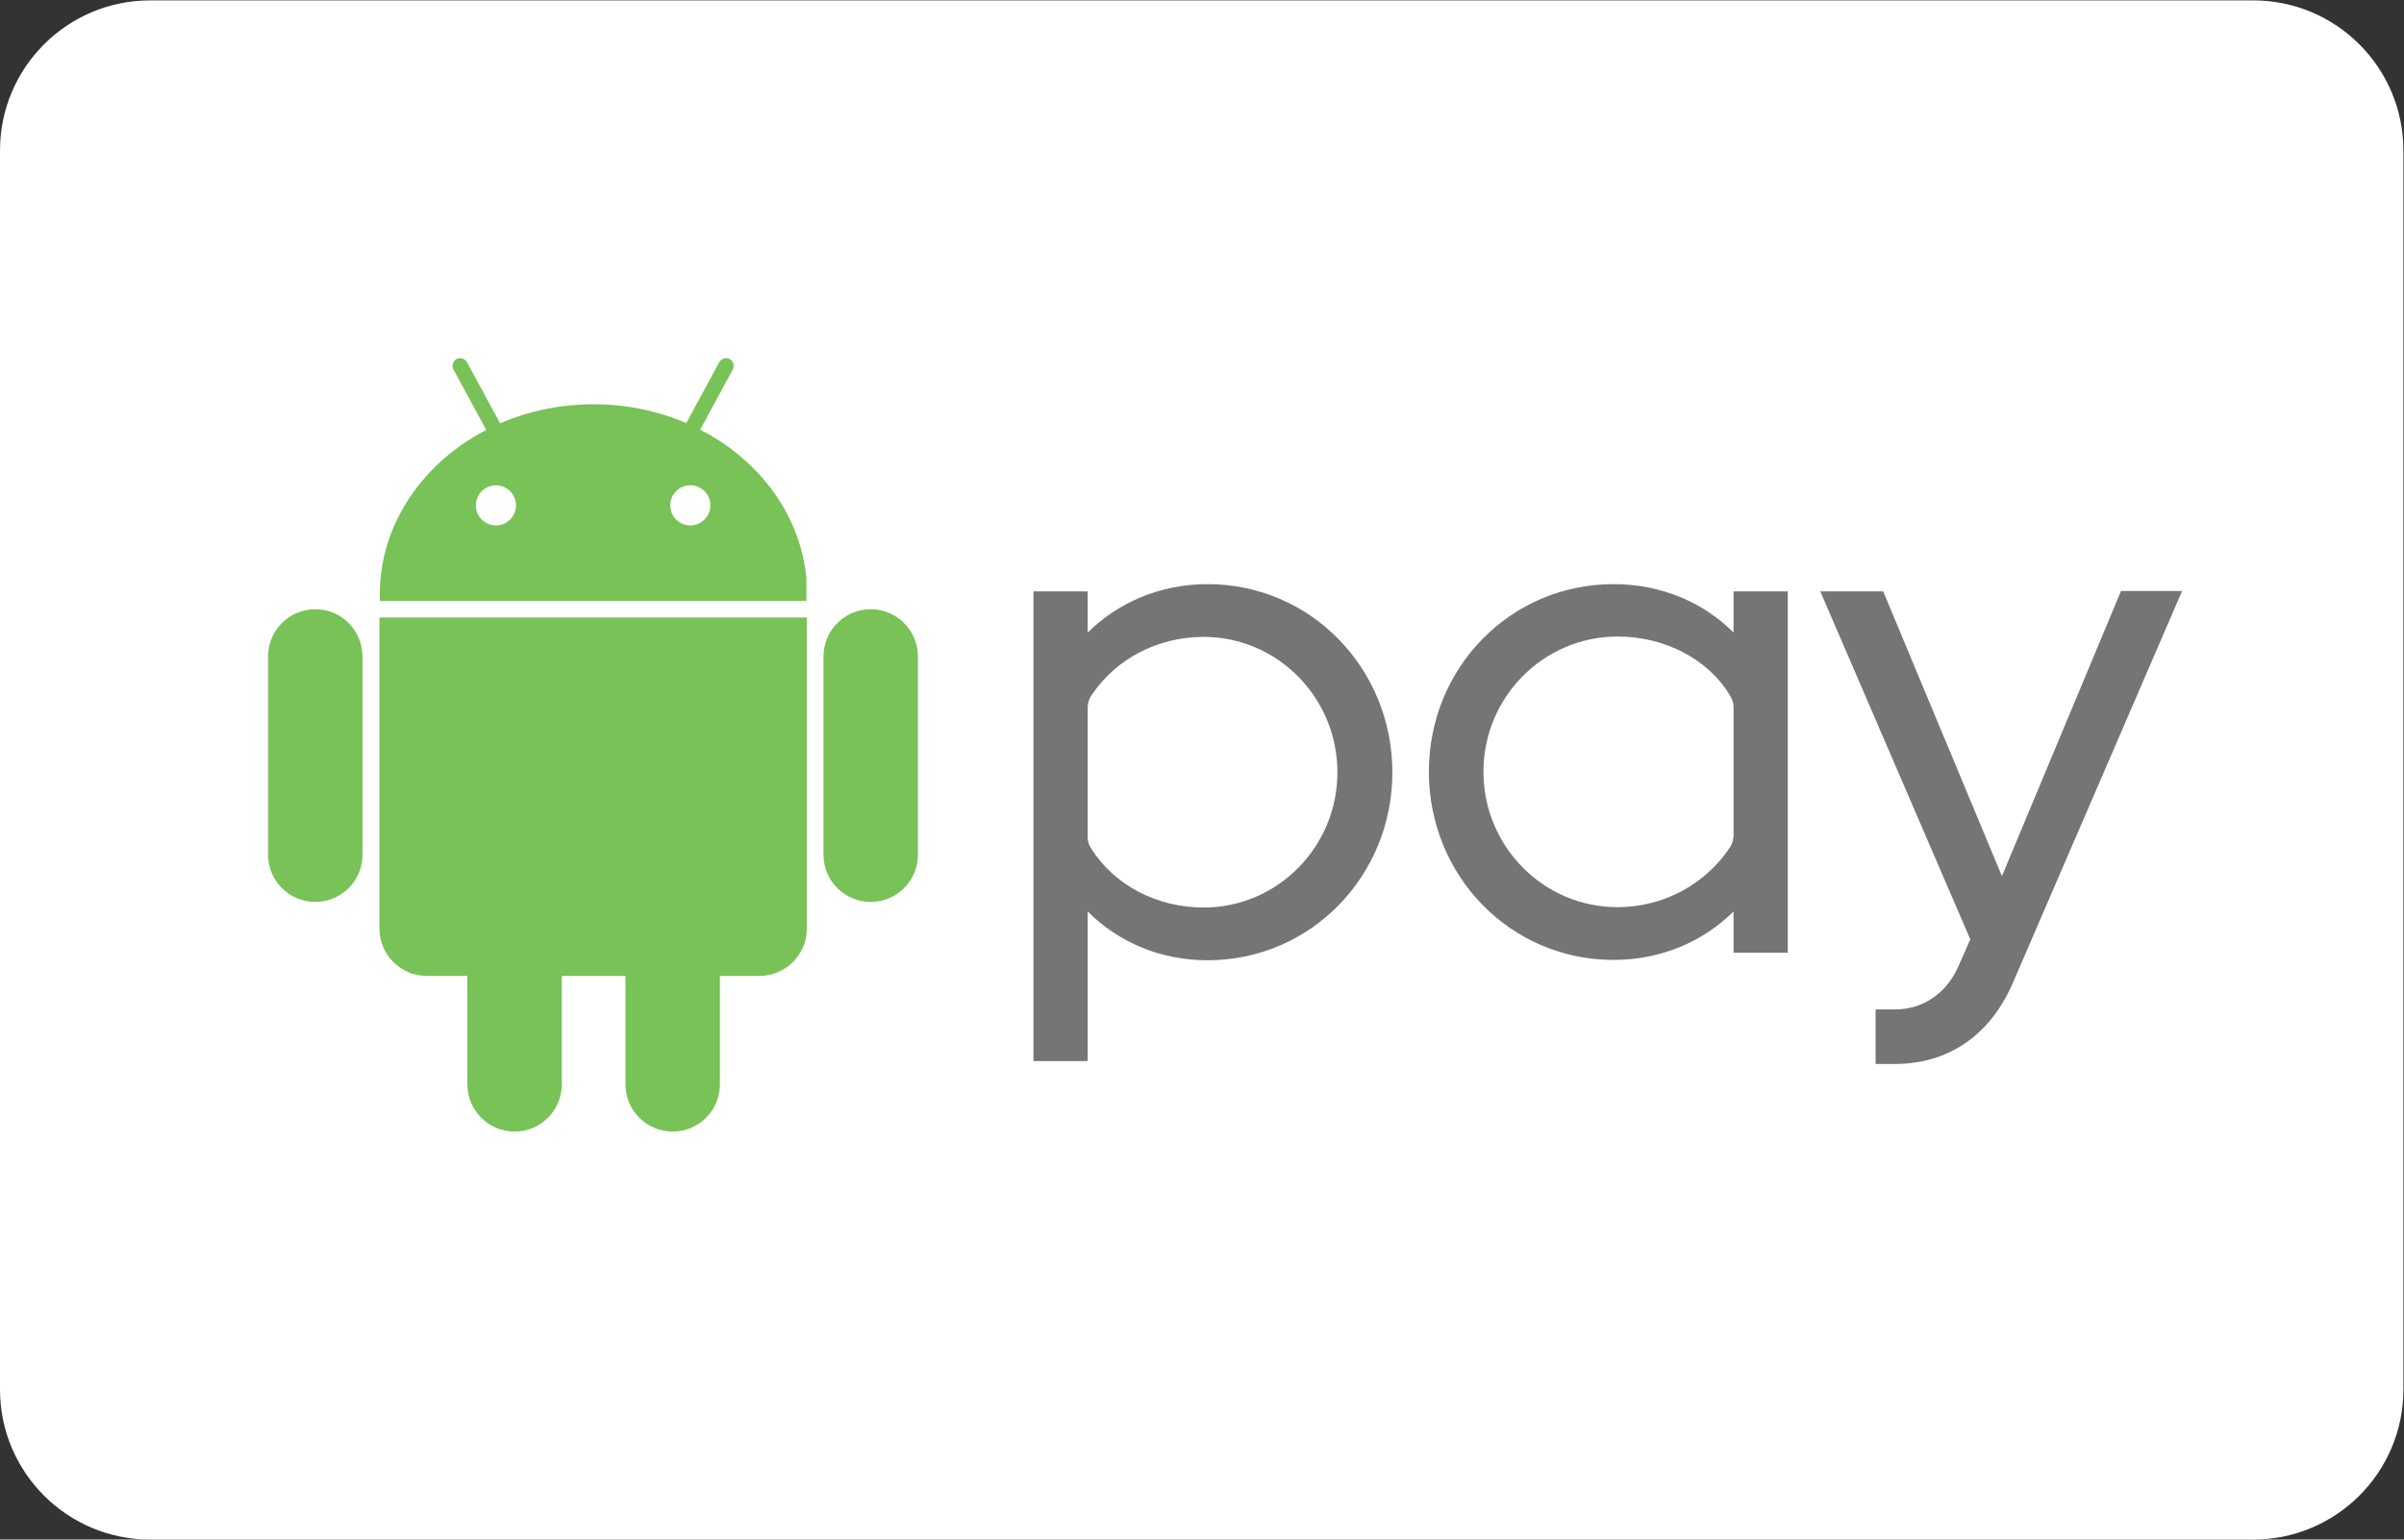 <?xml version="1.0" encoding="UTF-8" standalone="no"?>
<svg xmlns:dc="http://purl.org/dc/elements/1.1/" xmlns:cc="http://creativecommons.org/ns#" xmlns:rdf="http://www.w3.org/1999/02/22-rdf-syntax-ns#" xmlns:svg="http://www.w3.org/2000/svg" xmlns="http://www.w3.org/2000/svg" viewBox="0 0 1365.333 874.667" height="874.667" width="1365.333" xml:space="preserve" id="svg2" version="1.1"><rect x="0" y="0" width="1365.333" height="874.667" fill="#333333" stroke="none"/><defs id="defs6"/><g transform="matrix(1.333,0,0,-1.333,0,874.667)" id="g10"><g transform="scale(0.1)" id="g12"><path id="path14" style="fill:#ffffff;fill-opacity:1;fill-rule:nonzero;stroke:none" d="M 9600,0 H 640 C 286.539,0 0,286.539 0,640 v 5280 c 0,353.46 286.539,640 640,640 h 8960 c 353.46,0 640,-286.54 640,-640 V 640 C 10240,286.539 9953.46,0 9600,0"/><path id="path16" style="fill:#78c257;fill-opacity:1;fill-rule:nonzero;stroke:none" d="m 1626.59,3930.01 h -10 V 2603.62 c 0,-110.66 90.54,-201.21 201.22,-201.21 h 173.49 v -120.16 -342.13 0 c 0.04,-111.08 90.11,-201.13 201.21,-201.13 111.1,0 201.17,90.05 201.2,201.13 v 0 342.13 120.16 h 271.1 v -120.16 -342.13 0 c 0.06,-111.08 90.12,-201.13 201.22,-201.13 111.11,0 201.16,90.05 201.21,201.13 v 0 342.13 120.16 h 169.09 c 110.66,0 201.2,90.55 201.2,201.21 v 1326.39 h -3.27 z m 400.81,477.87 c 0,-47.23 38.28,-85.52 85.5,-85.52 47.23,0 85.53,38.29 85.53,85.52 0,47.23 -38.3,85.51 -85.53,85.51 -47.22,0 -85.5,-38.28 -85.5,-85.51 z m 828.31,0 c 0,-47.23 38.3,-85.52 85.52,-85.52 47.21,0 85.51,38.29 85.51,85.52 0,47.23 -38.3,85.51 -85.51,85.51 -47.22,0 -85.52,-38.28 -85.52,-85.51 z M 1618.86,4000.43 c -0.35,9.16 -0.58,18.35 -0.58,27.59 0,61.68 7.77,121.74 22.42,179.47 56.48,222.5 215.72,410.27 430.97,521.76 l -139.64,257.6 c -8.62,15.88 -2.72,35.73 13.16,44.33 15.87,8.62 35.72,2.71 44.32,-13.16 l 141.29,-260.65 c 120.21,52.11 255.25,81.36 397.93,81.36 141.65,0 275.69,-28.84 395.22,-80.22 l 140.66,259.51 c 8.62,15.87 28.45,21.78 44.34,13.16 15.87,-8.6 21.76,-28.45 13.16,-44.33 l -138.92,-256.24 c 225.82,-116.06 390.43,-315.93 440.25,-551.88 5.64,-26.67 9.79,-53.79 12.42,-81.31 v -96.99 z m 2292.11,-236.42 c -0.04,111.09 -90.11,201.13 -201.21,201.13 -111.1,0 -201.17,-90.04 -201.2,-201.13 v 0 -342.13 -160.89 -342.13 0 c 0.03,-111.09 90.1,-201.14 201.2,-201.14 111.1,0 201.17,90.05 201.21,201.14 v 0 342.13 160.89 342.13 z m -2366.46,0 v 0 -845.15 c -0.06,-111.09 -90.13,-201.14 -201.23,-201.14 -111.1,0 -201.15,90.05 -201.2,201.14 v 0 342.13 160.89 342.13 0 c 0.05,111.09 90.1,201.13 201.2,201.13 111.1,0 201.17,-90.04 201.23,-201.13"/><path id="path18" style="fill:#757575;fill-opacity:1;fill-rule:nonzero;stroke:none" d="M 9297.09,4042.79 H 9036.84 L 8471.69,2689.2 h 115.49 l -563.61,1352.05 h -267.95 l 639.07,-1482.94 -50.81,-115.5 C 8286.9,2315 8179.1,2259.56 8075.93,2259.56 h -84.7 v -232.53 h 81.62 c 229.45,0 411.16,123.2 508.17,357.27 l 716.07,1658.49 z M 7617.03,2501.33 V 4041.25 H 7386.04 V 3865.7 c -129.35,129.36 -307.98,206.35 -511.25,206.35 -440.42,0 -786.9,-357.26 -786.9,-799.22 0,-443.5 346.48,-802.3 786.9,-802.3 203.27,0 381.9,78.54 511.25,206.35 v -175.55 h 230.99 z m -725.3,194.03 c -315.69,0 -571.31,258.71 -571.31,577.47 0,317.23 255.62,575.93 571.31,575.93 197.11,0 383.44,-92.39 478.91,-251 4.62,-9.24 15.4,-24.64 15.4,-50.82 v -546.67 c -1.54,-27.72 -10.78,-44.66 -16.94,-52.36 -103.17,-153.99 -280.26,-252.55 -477.37,-252.55 v 0 z M 4634.2,2039.35 v 637.53 c 129.35,-129.35 307.99,-207.89 511.25,-207.89 438.88,0 786.91,358.8 786.91,800.76 0,443.5 -348.03,802.3 -786.91,802.3 -203.26,0 -381.9,-78.53 -511.25,-206.35 v 175.55 h -230.99 v -2001.9 h 230.99 z m 494.32,654.47 c -197.11,0 -380.37,93.94 -478.92,251.01 -6.16,9.24 -15.4,24.64 -15.4,50.82 v 552.83 c 1.54,26.18 10.78,43.12 16.94,50.82 103.17,153.99 280.27,247.92 477.38,247.92 314.14,0 569.77,-258.7 569.77,-577.47 0,-317.22 -255.63,-575.93 -569.77,-575.93 v 0 0"/></g></g><head xmlns=""/></svg>
